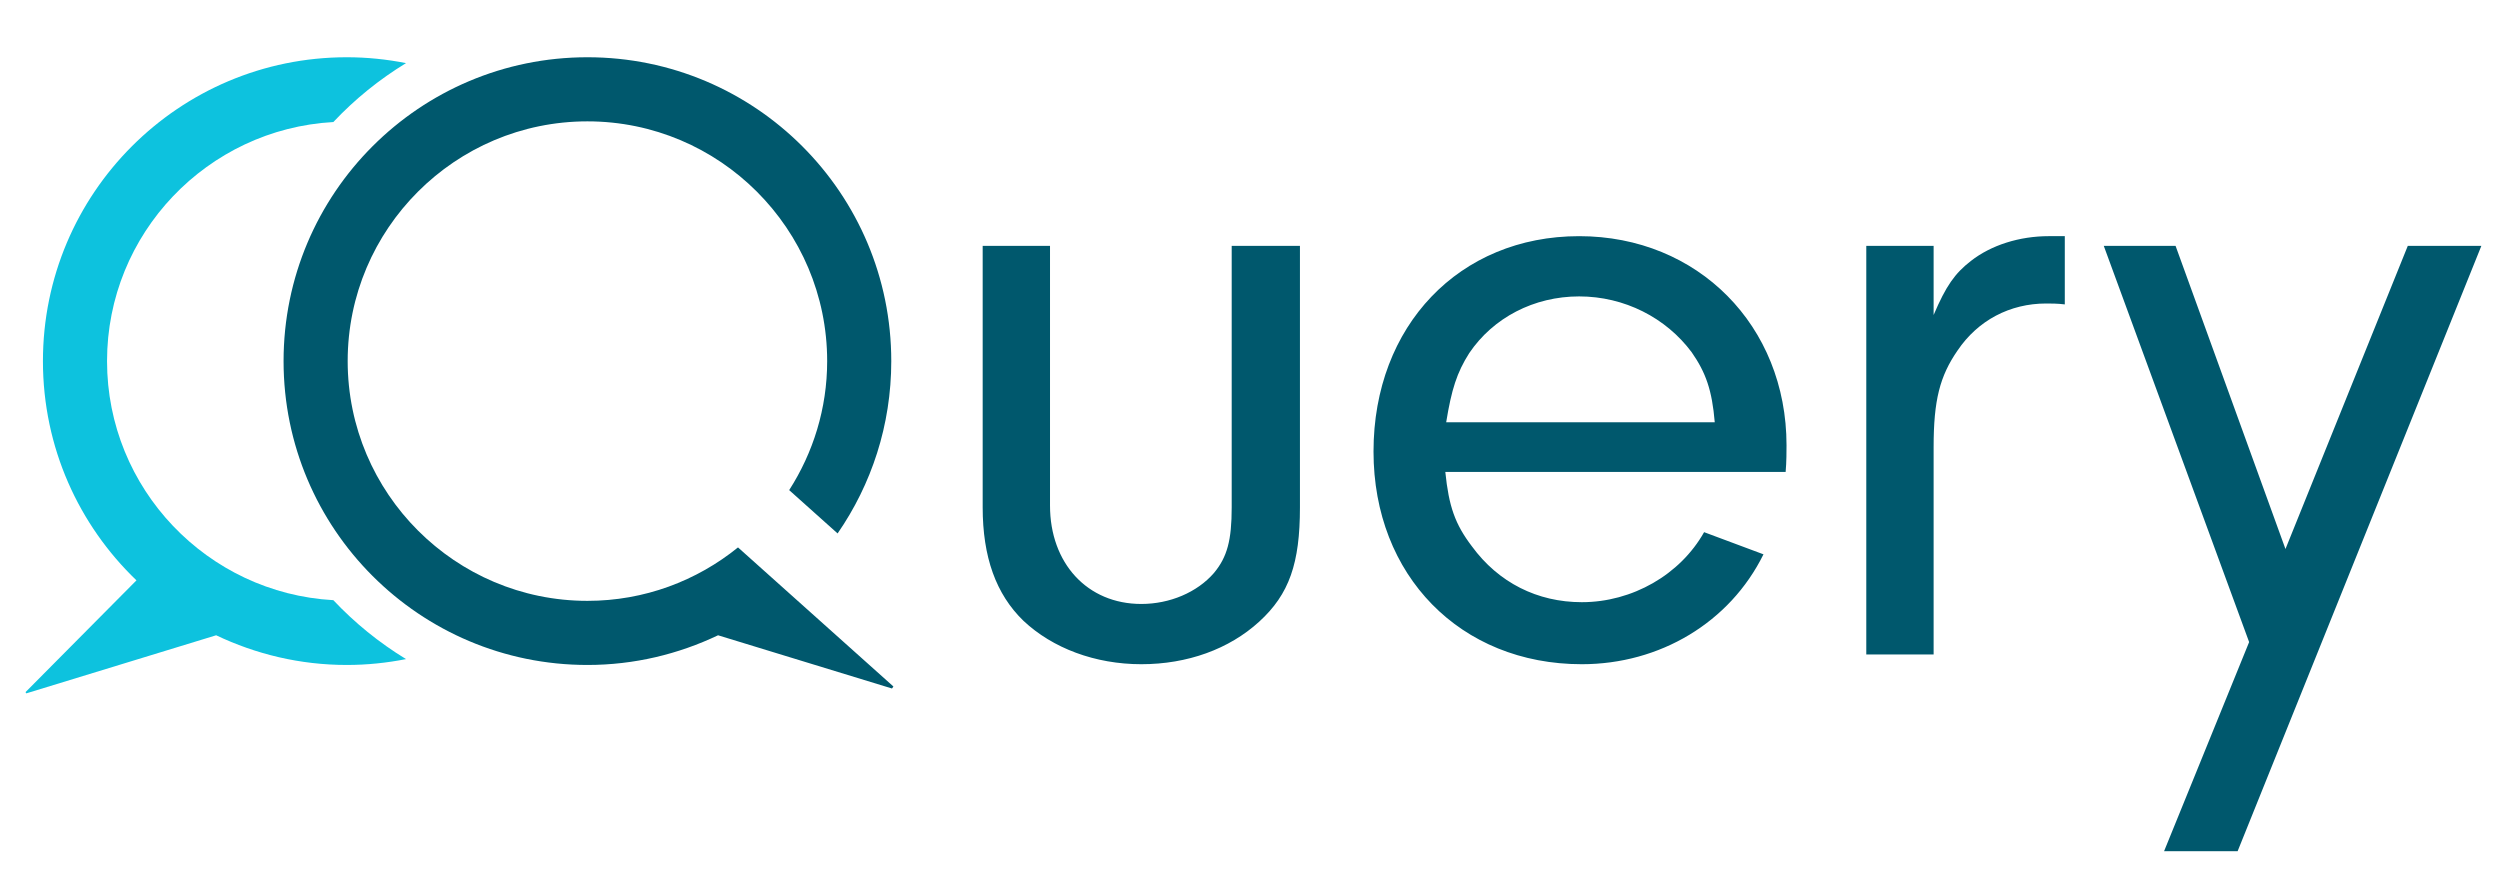 <svg version="1.1" id="Layer_1" xmlns="http://www.w3.org/2000/svg" x="0" y="0" viewBox="0 0 1579.649 565.332" xml:space="preserve"><style>.st0{fill:#00586d}</style><g id="Logo_Rev_-_RGB_00000155833275379716125840000008273917784106887862_"><path class="st0" d="M821.38 155.373v165.196c0 35.287-6.708 54.876-25.762 72.251-19.032 17.359-45.347 26.867-74.465 26.867-29.13 0-56.014-10.077-74.481-27.436-17.372-16.806-25.758-40.321-25.758-71.682V155.373h42.547v164.075c0 36.408 23.532 62.17 57.692 62.17 17.916 0 35.27-7.282 45.92-19.606 8.387-10.082 11.186-20.715 11.186-41.443V155.373h43.12zM913.236 298.179c2.23 21.837 6.156 33.039 16.802 47.029 16.789 22.958 41.425 35.287 69.435 35.287 31.917 0 62.153-17.36 77.281-44.242l37.517 14.002c-21.28 43.12-65.526 69.435-114.798 69.435-76.713 0-131.605-56.002-131.605-134.392 0-79.528 54.323-136.078 129.926-136.078 75.034 0 131.036 56.55 131.036 132.157 0 3.352 0 10.634-.557 16.802H913.236zm170.243-31.361c-1.691-20.158-5.599-31.361-14.572-44.242-16.237-21.836-42.551-35.287-71.113-35.287-28.561 0-54.319 13.45-69.447 35.839-7.834 12.329-11.186 22.962-14.559 43.69h169.691zM1221.776 155.373v43.673c7.847-18.468 13.45-26.314 23.53-34.148 12.878-10.077 30.793-15.681 49.274-15.681h10.08v43.121c-4.477-.57-8.955-.57-11.76-.57-22.957 0-43.115 10.647-55.996 29.683-11.203 16.238-15.128 31.362-15.128 61.049v131.031h-42.547V155.373h42.547zM1521.377 155.373h46.489l-154.01 382.485h-46.472l53.749-132.157-91.836-250.328h45.364l69.435 191.527z"/><path d="M210.623 379.227c-79.567-4.444-142.99-70.396-142.99-151.059S131.053 81.558 210.62 77.114c13.543-14.387 28.974-26.888 45.924-37.23-12.113-2.396-24.615-3.71-37.428-3.71-106.03 0-191.987 85.966-191.987 191.994 0 54.581 22.709 103.63 59.096 138.536l-70.088 70.62.459.793 119.98-36.712c25.016 11.907 52.924 18.758 82.54 18.758 12.817 0 25.319-1.31 37.432-3.706-16.954-10.342-32.385-22.848-45.924-37.23" fill="#0dc2de"/><path class="st0" d="M466.314 345.89c-26.032 21.076-59.117 33.768-95.142 33.768-83.534 0-151.49-67.959-151.49-151.489S287.639 76.68 371.173 76.68c83.526 0 151.48 67.96 151.48 151.49 0 30.015-8.883 57.948-24.003 81.513l30.594 27.377c21.35-30.906 33.916-68.355 33.916-108.89 0-106.03-85.958-191.997-191.987-191.997-106.032 0-192 85.963-192 191.996 0 106.037 85.968 191.995 192 191.995 29.616 0 57.524-6.85 82.539-18.758l109.899 33.63.898-1.27-98.194-87.877z"/></g></svg>